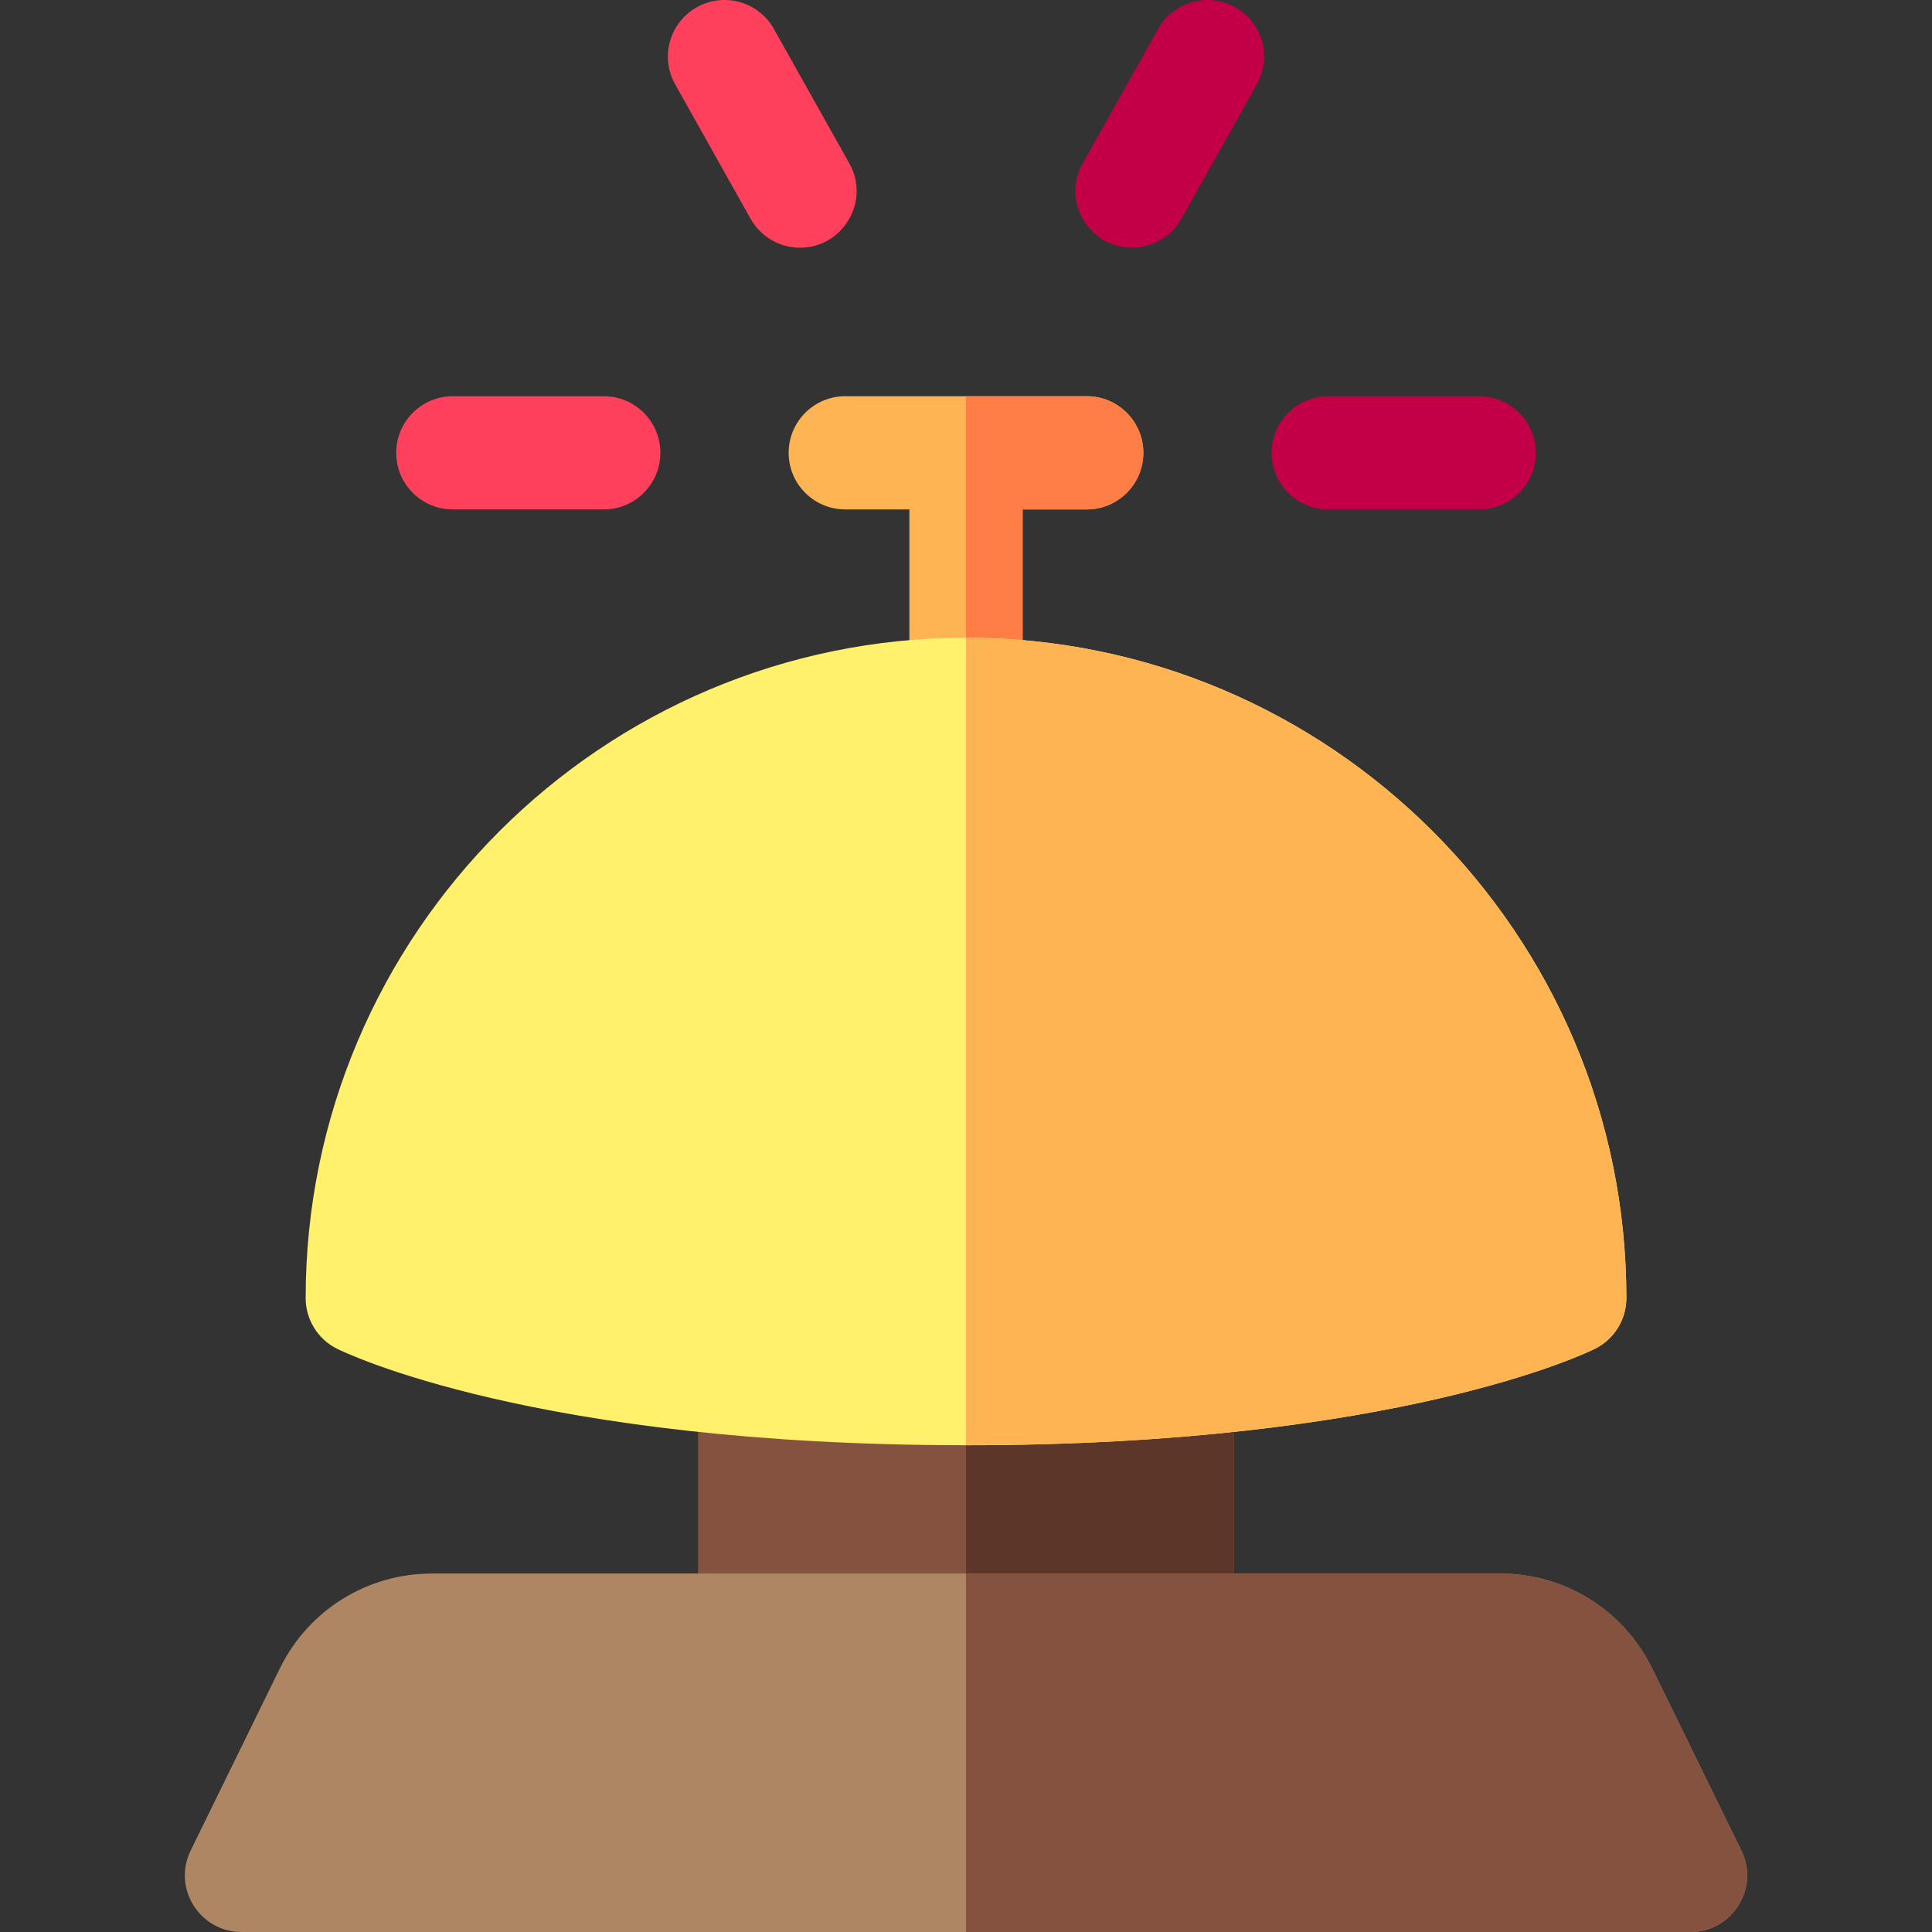 <svg id="Capa_1" enable-background="new 0 0 512.003 512.003" height="512" viewBox="0 0 512.003 512.003" width="512" xmlns="http://www.w3.org/2000/svg"><rect x="0" y="0" width="512.003" height="512.003" fill="#333333" stroke="none"/><g><path d="m327.002 360.003v72c0 8.28-6.72 15-15 15h-112c-8.28 0-15-6.72-15-15v-72c0-8.28 6.72-15 15-15h112c8.28 0 15 6.719 15 15z" fill="#865240"/><path d="m327.002 360.003v72c0 8.28-6.72 15-15 15h-56v-102h56c8.28 0 15 6.719 15 15z" fill="#5c3629"/><path d="m303.002 120.003c0 8.28-6.72 15-15 15h-17v49c0 8.28-6.72 15-15 15s-15-6.72-15-15v-49h-17c-8.28 0-15-6.72-15-15s6.72-15 15-15h64c8.28 0 15 6.719 15 15z" fill="#ffb454"/><path d="m303.002 120.003c0 8.28-6.72 15-15 15h-17v49c0 8.28-6.72 15-15 15v-94h32c8.28 0 15 6.719 15 15z" fill="#ff7d47"/><path d="m431.002 344.003c0 5.68-3.21 10.88-8.29 13.42-2.09 1.04-52.48 25.58-166.71 25.58s-164.62-24.54-166.71-25.58c-5.08-2.54-8.29-7.74-8.29-13.42 0-96.5 78.5-175 175-175s175 78.5 175 175z" fill="#fff16b"/><path d="m431.002 344.003c0 5.68-3.21 10.88-8.29 13.42-2.09 1.04-52.48 25.58-166.71 25.58v-214c96.5 0 175 78.5 175 175z" fill="#ffb454"/><path d="m448.002 512.003h-384c-11.072 0-18.36-11.627-13.47-21.6 22.091-45.104 23.693-48.419 23.76-48.52 7.67-15.35 23.1-24.88 40.25-24.88h282.92c17.15 0 32.58 9.53 40.25 24.88.066.1-.494-1 23.76 48.52 4.876 9.943-2.363 21.6-13.47 21.6z" fill="#af8663"/><path d="m448.002 512.003h-192v-95h141.46c17.15 0 32.58 9.53 40.25 24.88.066.1-.494-1 23.76 48.52 4.876 9.943-2.363 21.6-13.47 21.6z" fill="#865240"/><path d="m160.002 135.003h-40c-8.284 0-15-6.716-15-15s6.716-15 15-15h40c8.284 0 15 6.716 15 15s-6.715 15-15 15z" fill="#ff405c"/><path d="m392.002 135.003h-40c-8.284 0-15-6.716-15-15s6.716-15 15-15h40c8.284 0 15 6.716 15 15s-6.715 15-15 15z" fill="#c30047"/><path d="m212.016 65.646c-5.249 0-10.343-2.76-13.095-7.662l-20-35.641c-4.054-7.225-1.484-16.368 5.74-20.422 7.224-4.055 16.368-1.483 20.422 5.74l20 35.641c5.651 10.07-1.751 22.344-13.067 22.344z" fill="#ff405c"/><path d="m299.989 65.646c-11.293 0-18.727-12.257-13.067-22.344l20-35.641c4.055-7.225 13.199-9.792 20.422-5.74 7.225 4.054 9.794 13.197 5.74 20.422l-20 35.641c-2.752 4.903-7.847 7.662-13.095 7.662z" fill="#c30047"/></g></svg>